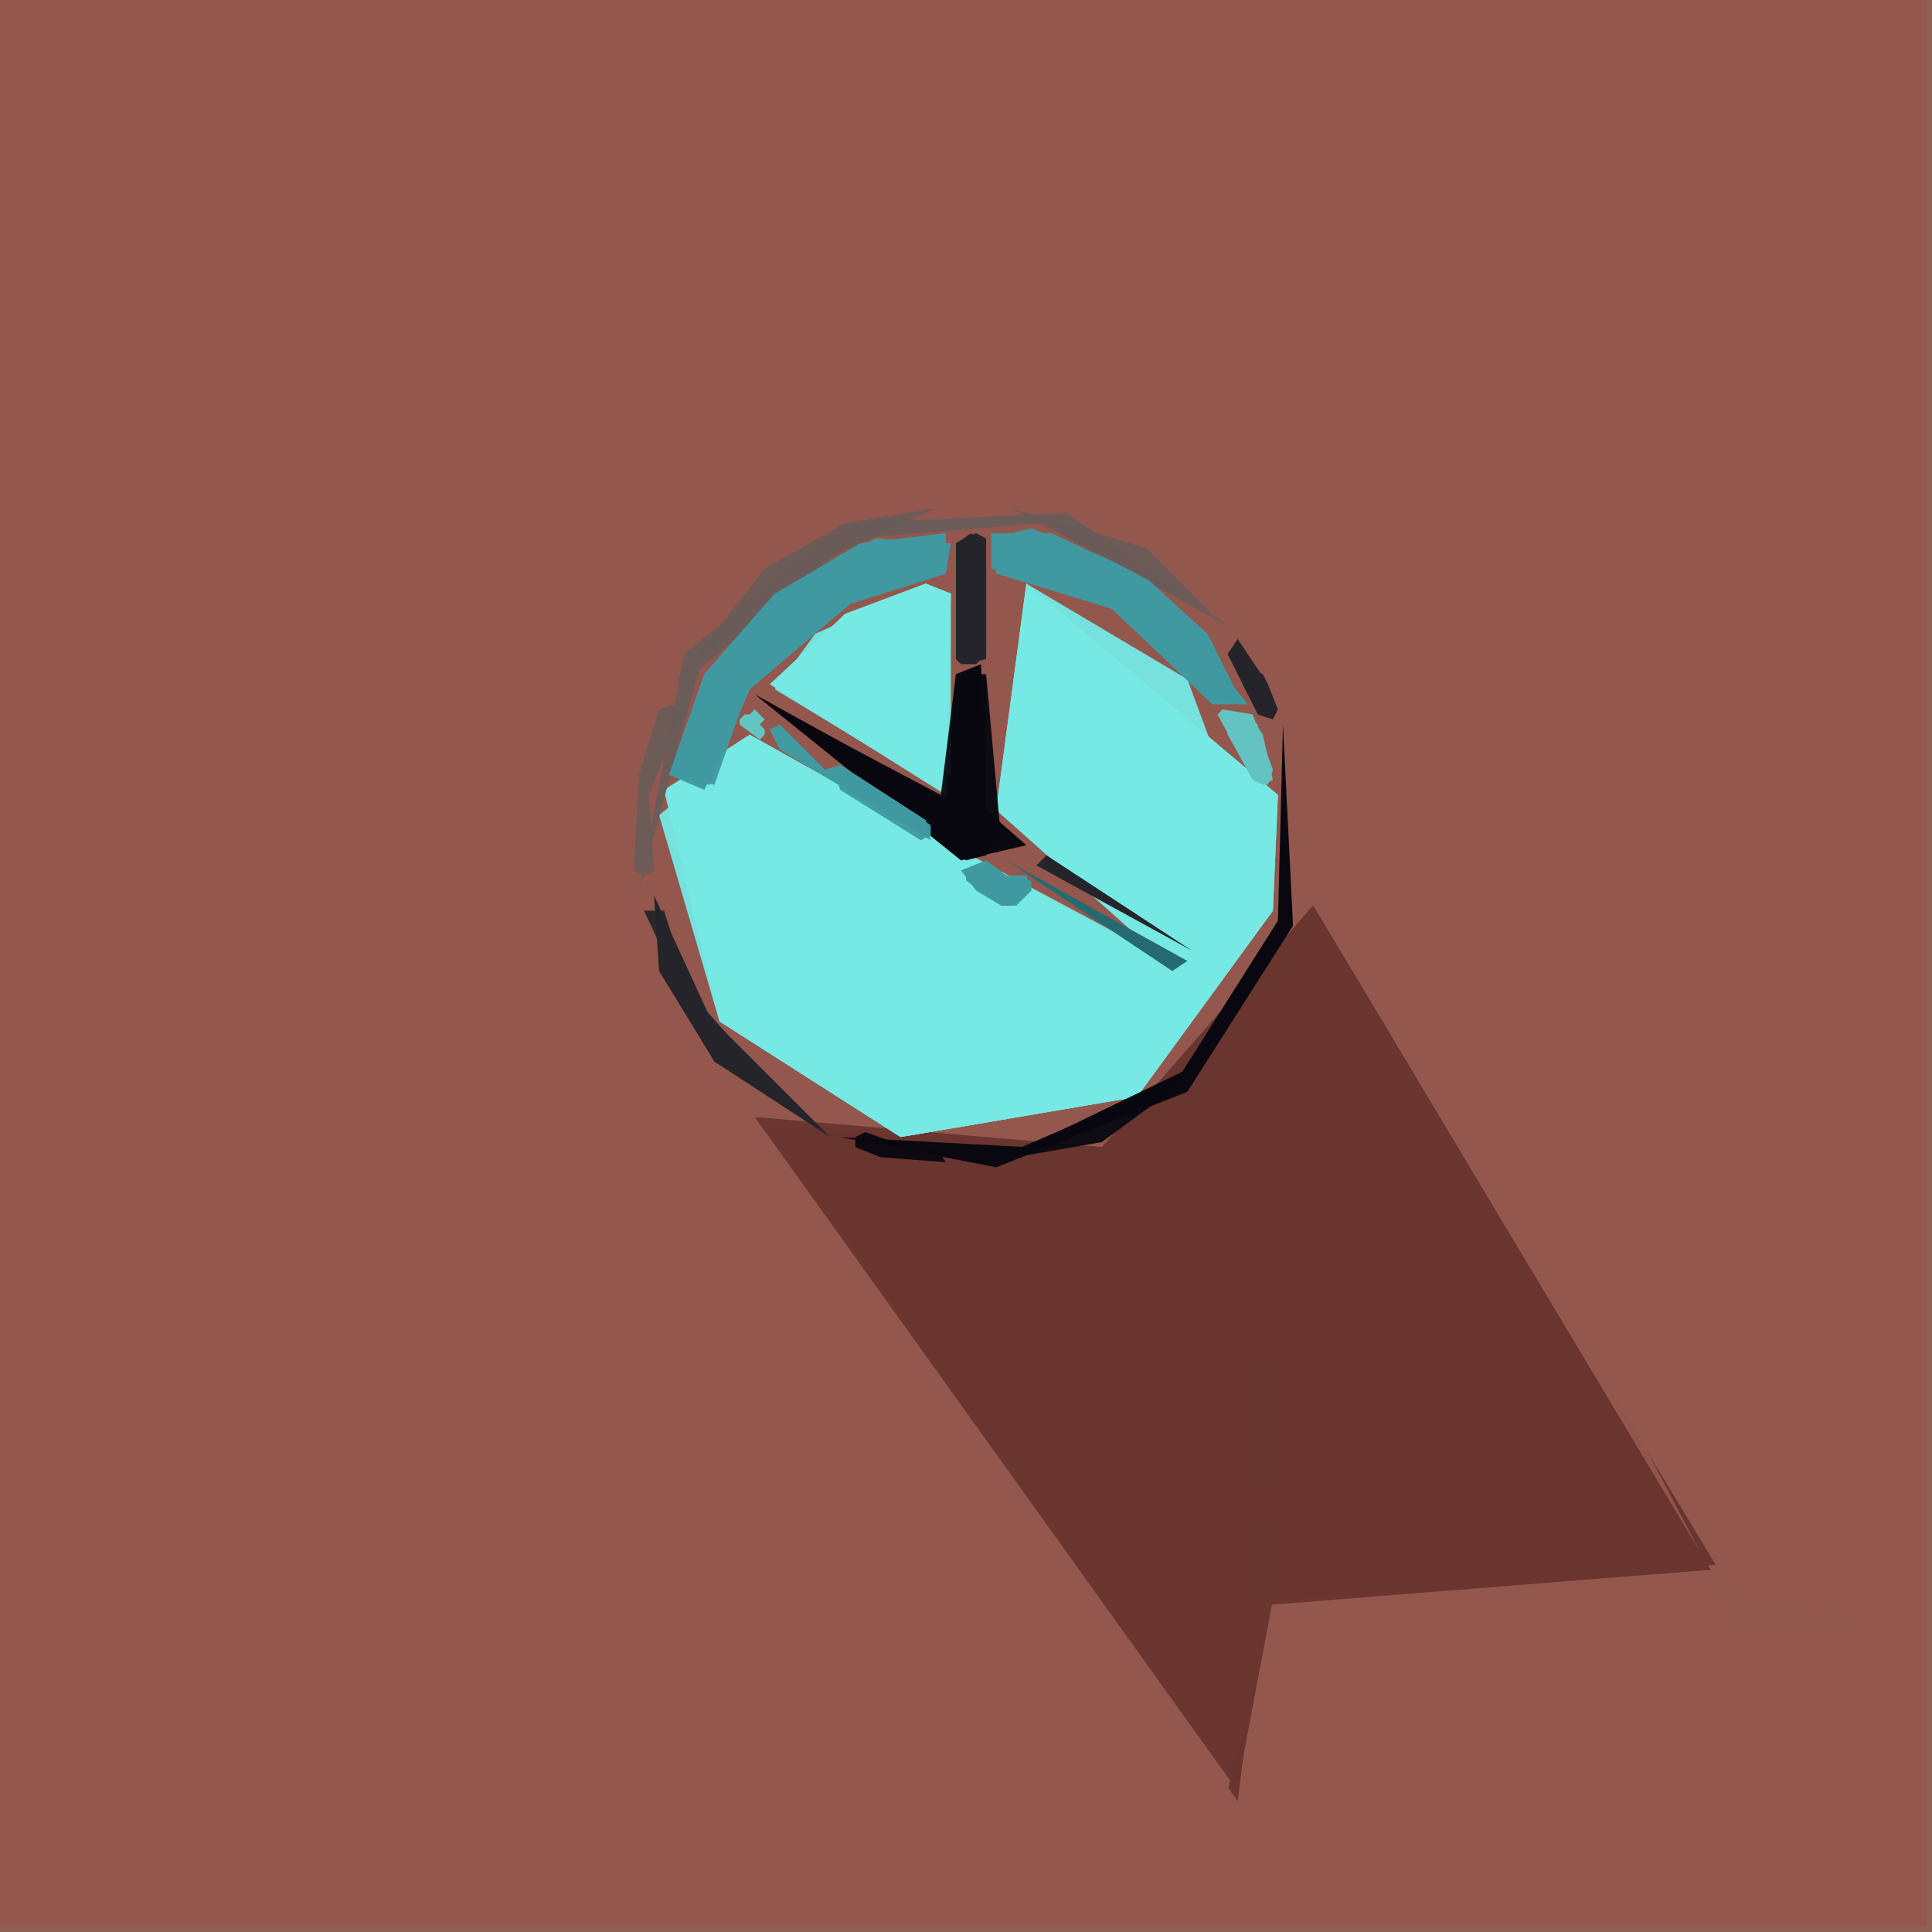 <svg xmlns="http://www.w3.org/2000/svg" width="768" height="768" viewBox="0 0 384 384">
<rect width="384" height="384" fill="#8f6258"/>
<polygon points="0.0,0.0 0.0,318.0 134.0,321.0 2.0,324.0 0.0,383.0 383.0,383.0 383.0,0.0" fill="#93584d" />
<polygon points="0.0,0.0 0.0,383.0 383.0,383.0 383.0,0.0" fill="#93584d" opacity="0.95" />
<polygon points="0.0,0.0 0.0,383.0 383.0,383.0 383.0,0.0" fill="#93584d" opacity="0.95" />
<polygon points="134.0,129.0 184.0,99.0 236.0,114.0 268.0,203.0 338.0,315.0 363.0,322.0 251.0,323.0 246.0,359.0 128.0,191.0" fill="#93584d" />
<polygon points="260.0,177.0 219.0,228.0 146.0,217.0 246.0,358.0 251.0,318.0 341.0,311.0" fill="#69352f" />
<polygon points="134.0,128.0 184.0,99.0 236.0,114.0 345.0,322.0 252.0,323.0 244.0,356.0 129.0,193.0" fill="#93584d" opacity="0.95" />
<polygon points="134.0,129.0 184.0,99.0 236.0,114.0 343.0,321.0 253.0,323.0 244.0,355.0 127.0,192.0" fill="#93584d" opacity="0.95" />
<polygon points="261.0,180.0 219.0,228.0 150.0,222.0 246.0,356.0 252.0,319.0 340.0,312.0" fill="#69352f" opacity="0.95" />
<polygon points="204.0,116.0 198.0,161.0 235.0,194.0 149.0,146.0 132.0,157.0 143.0,203.0 179.0,226.0 226.0,218.0 253.0,181.0 254.0,158.0" fill="#76e9e4" />
<polygon points="261.0,180.0 219.0,228.0 152.0,224.0 246.0,355.0 253.0,318.0 340.0,312.0" fill="#69352f" opacity="0.95" />
<polygon points="204.0,116.0 198.0,161.0 236.0,193.0 150.0,147.0 132.0,157.0 143.0,203.0 179.0,226.0 226.0,218.0 253.0,181.0 254.0,158.0" fill="#76e9e4" opacity="0.95" />
<polygon points="204.0,116.0 198.0,161.0 235.0,193.0 150.0,147.0 131.0,162.0 143.0,203.0 179.0,226.0 226.0,218.0 253.0,181.0 236.0,135.0" fill="#76e9e4" opacity="0.95" />
<polygon points="184.0,116.0 168.0,122.0 153.0,136.0 188.0,158.0 189.0,118.0" fill="#76e9e4" />
<polygon points="188.0,106.0 171.0,108.0 154.0,118.0 140.0,134.0 133.0,154.0 140.0,157.0 149.0,137.0 169.0,120.0 188.0,114.0" fill="#409aa1" />
<polygon points="184.0,116.0 162.0,126.0 154.0,137.0 187.0,157.0 189.0,118.0" fill="#76e9e4" opacity="0.95" />
<polygon points="245.0,125.0 212.0,102.0 168.0,104.0 136.0,130.0 127.0,177.0 139.0,133.0 170.0,107.0 207.0,104.0" fill="#6b5c59" />
<polygon points="197.0,106.0 198.0,114.0 221.0,121.0 241.0,140.0 248.0,140.0 228.0,115.0 209.0,106.0" fill="#409aa1" />
<polygon points="204.0,168.0 196.0,161.0 195.0,132.0 190.0,134.0 188.0,159.0 150.0,138.0 191.0,171.0" fill="#090810" />
<polygon points="255.0,144.0 254.0,183.0 235.0,213.0 204.0,228.0 167.0,226.0 198.0,232.0 236.0,217.0 257.0,184.0" fill="#090810" />
<polygon points="184.0,116.0 168.0,122.0 154.0,136.0 186.0,156.0 189.0,154.0 189.0,118.0" fill="#76e9e4" opacity="0.95" />
<polygon points="130.0,178.0 131.0,193.0 142.0,211.0 165.0,226.0 141.0,202.0" fill="#24242a" />
<polygon points="188.0,106.0 171.0,108.0 154.0,118.0 140.0,134.0 133.0,154.0 142.0,156.0 149.0,136.0 169.0,120.0 188.0,114.0" fill="#409aa1" opacity="0.95" />
<polygon points="199.0,167.0 196.0,134.0 190.0,134.0 187.0,158.0 153.0,140.0 190.0,170.0" fill="#090810" opacity="0.95" />
<polygon points="197.0,106.0 197.0,113.0 221.0,121.0 240.0,139.0 247.0,140.0 240.0,126.0 228.0,115.0 209.0,106.0" fill="#409aa1" opacity="0.95" />
<polygon points="189.0,108.0 174.0,107.0 154.0,118.0 140.0,134.0 133.0,154.0 141.0,156.0 149.0,137.0 169.0,120.0 188.0,114.0" fill="#409aa1" opacity="0.95" />
<polygon points="200.0,171.0 233.0,193.0 236.0,191.0" fill="#256a70" />
<polygon points="194.0,106.0 190.0,108.0 190.0,131.0 191.0,132.0 194.0,132.0 196.0,130.0 196.0,108.0" fill="#24242a" />
<polygon points="206.0,172.0 237.0,189.0 208.0,170.0" fill="#24242a" />
<polygon points="197.0,107.0 198.0,113.0 221.0,121.0 241.0,139.0 246.0,138.0 240.0,126.0 225.0,113.0 205.0,105.0" fill="#409aa1" opacity="0.95" />
<polygon points="153.0,145.0 155.0,149.0 185.0,167.0 184.0,163.0 167.0,152.0 164.0,153.0 155.0,144.0" fill="#409aa1" />
<polygon points="238.0,213.0 196.0,231.0 219.0,227.0" fill="#090810" opacity="0.95" />
<polygon points="186.0,101.0 168.0,104.0 152.0,113.0 134.0,136.0 156.0,115.0" fill="#6b5c59" opacity="0.95" />
<polygon points="201.0,101.0 241.0,122.0 228.0,109.0" fill="#6b5c59" opacity="0.95" />
<polygon points="128.0,181.0 142.0,211.0 158.0,221.0 137.0,197.0 132.0,181.0" fill="#24242a" opacity="0.95" />
<polygon points="243.0,141.0 242.0,142.0 249.0,155.0 252.0,156.0 253.0,153.0 249.0,142.0" fill="#62c4c3" />
<polygon points="251.0,301.0 254.0,304.0 254.0,315.0 251.0,318.0 249.0,316.0 249.0,303.0" fill="#69352f" />
<polygon points="251.0,270.0 254.0,273.0 252.0,276.0 254.0,278.0 254.0,293.0 251.0,296.0 249.0,294.0 249.0,277.0 250.0,276.0 249.0,272.0" fill="#69352f" />
<polygon points="246.0,127.0 244.0,130.0 250.0,142.0 253.0,143.0 254.0,141.0 252.0,136.0" fill="#24242a" />
<polygon points="191.0,173.0 194.0,177.0 199.0,180.0 202.0,180.0 205.0,177.0 204.0,174.0 200.0,174.0 196.0,171.0" fill="#409aa1" />
<polygon points="194.0,106.0 190.0,108.0 190.0,131.0 192.0,132.0 196.0,131.0 196.0,107.0" fill="#24242a" opacity="0.95" />
<polygon points="193.0,133.0 190.0,135.0 190.0,158.0 187.0,161.0 188.0,168.0 192.0,171.0 196.0,170.0 199.0,166.0 196.0,161.0 196.0,135.0" fill="#090810" opacity="0.95" />
<polygon points="193.0,106.0 190.0,108.0 190.0,130.0 193.0,132.0 196.0,130.0 196.0,108.0" fill="#24242a" opacity="0.95" />
<polygon points="166.0,154.0 167.0,157.0 183.0,167.0 185.0,166.0 185.0,164.0 168.0,153.0" fill="#409aa1" opacity="0.95" />
<polygon points="134.0,140.0 131.0,141.0 127.0,154.0 126.0,173.0 128.0,174.0 130.0,173.0 129.0,158.0 135.0,143.0" fill="#6b5c59" opacity="0.95" />
<polygon points="246.0,142.0 244.0,143.0 244.0,146.0 249.0,155.0 251.0,156.0 253.0,155.0 251.0,146.0 249.0,143.0" fill="#62c4c3" opacity="0.95" />
<polygon points="192.0,173.0 192.0,175.0 199.0,180.0 201.0,180.0 205.0,177.0 205.0,175.0 200.0,174.0 197.0,172.0" fill="#409aa1" opacity="0.95" />
<polygon points="170.0,226.0 170.0,228.0 175.0,230.0 188.0,231.0 186.0,228.0 183.0,229.0 172.0,225.0" fill="#090810" opacity="0.95" />
<polygon points="131.0,319.0 134.0,321.0 134.0,323.0 131.0,325.0 128.0,323.0 128.0,321.0" fill="#93584d" opacity="0.95" />
<polygon points="363.0,322.0 365.0,320.0 366.0,321.0 367.0,321.0 368.0,320.0 370.0,322.0 368.0,324.0 367.0,323.0 366.0,323.0 365.0,324.0" fill="#93584d" />
<polygon points="150.0,141.0 149.0,142.0 148.0,142.0 147.0,143.0 147.0,144.0 151.0,147.0 152.0,146.0 152.0,145.0 151.0,144.0 152.0,143.0" fill="#62c4c3" />
<polygon points="249.0,133.0 247.0,134.0 247.0,136.0 248.0,138.0 250.0,139.0 252.0,138.0 252.0,136.0 251.0,134.0" fill="#24242a" opacity="0.95" />
<polygon points="247.0,142.0 244.0,144.0 244.0,146.0 247.0,148.0 250.0,146.0 250.0,144.0" fill="#62c4c3" opacity="0.95" />
</svg>